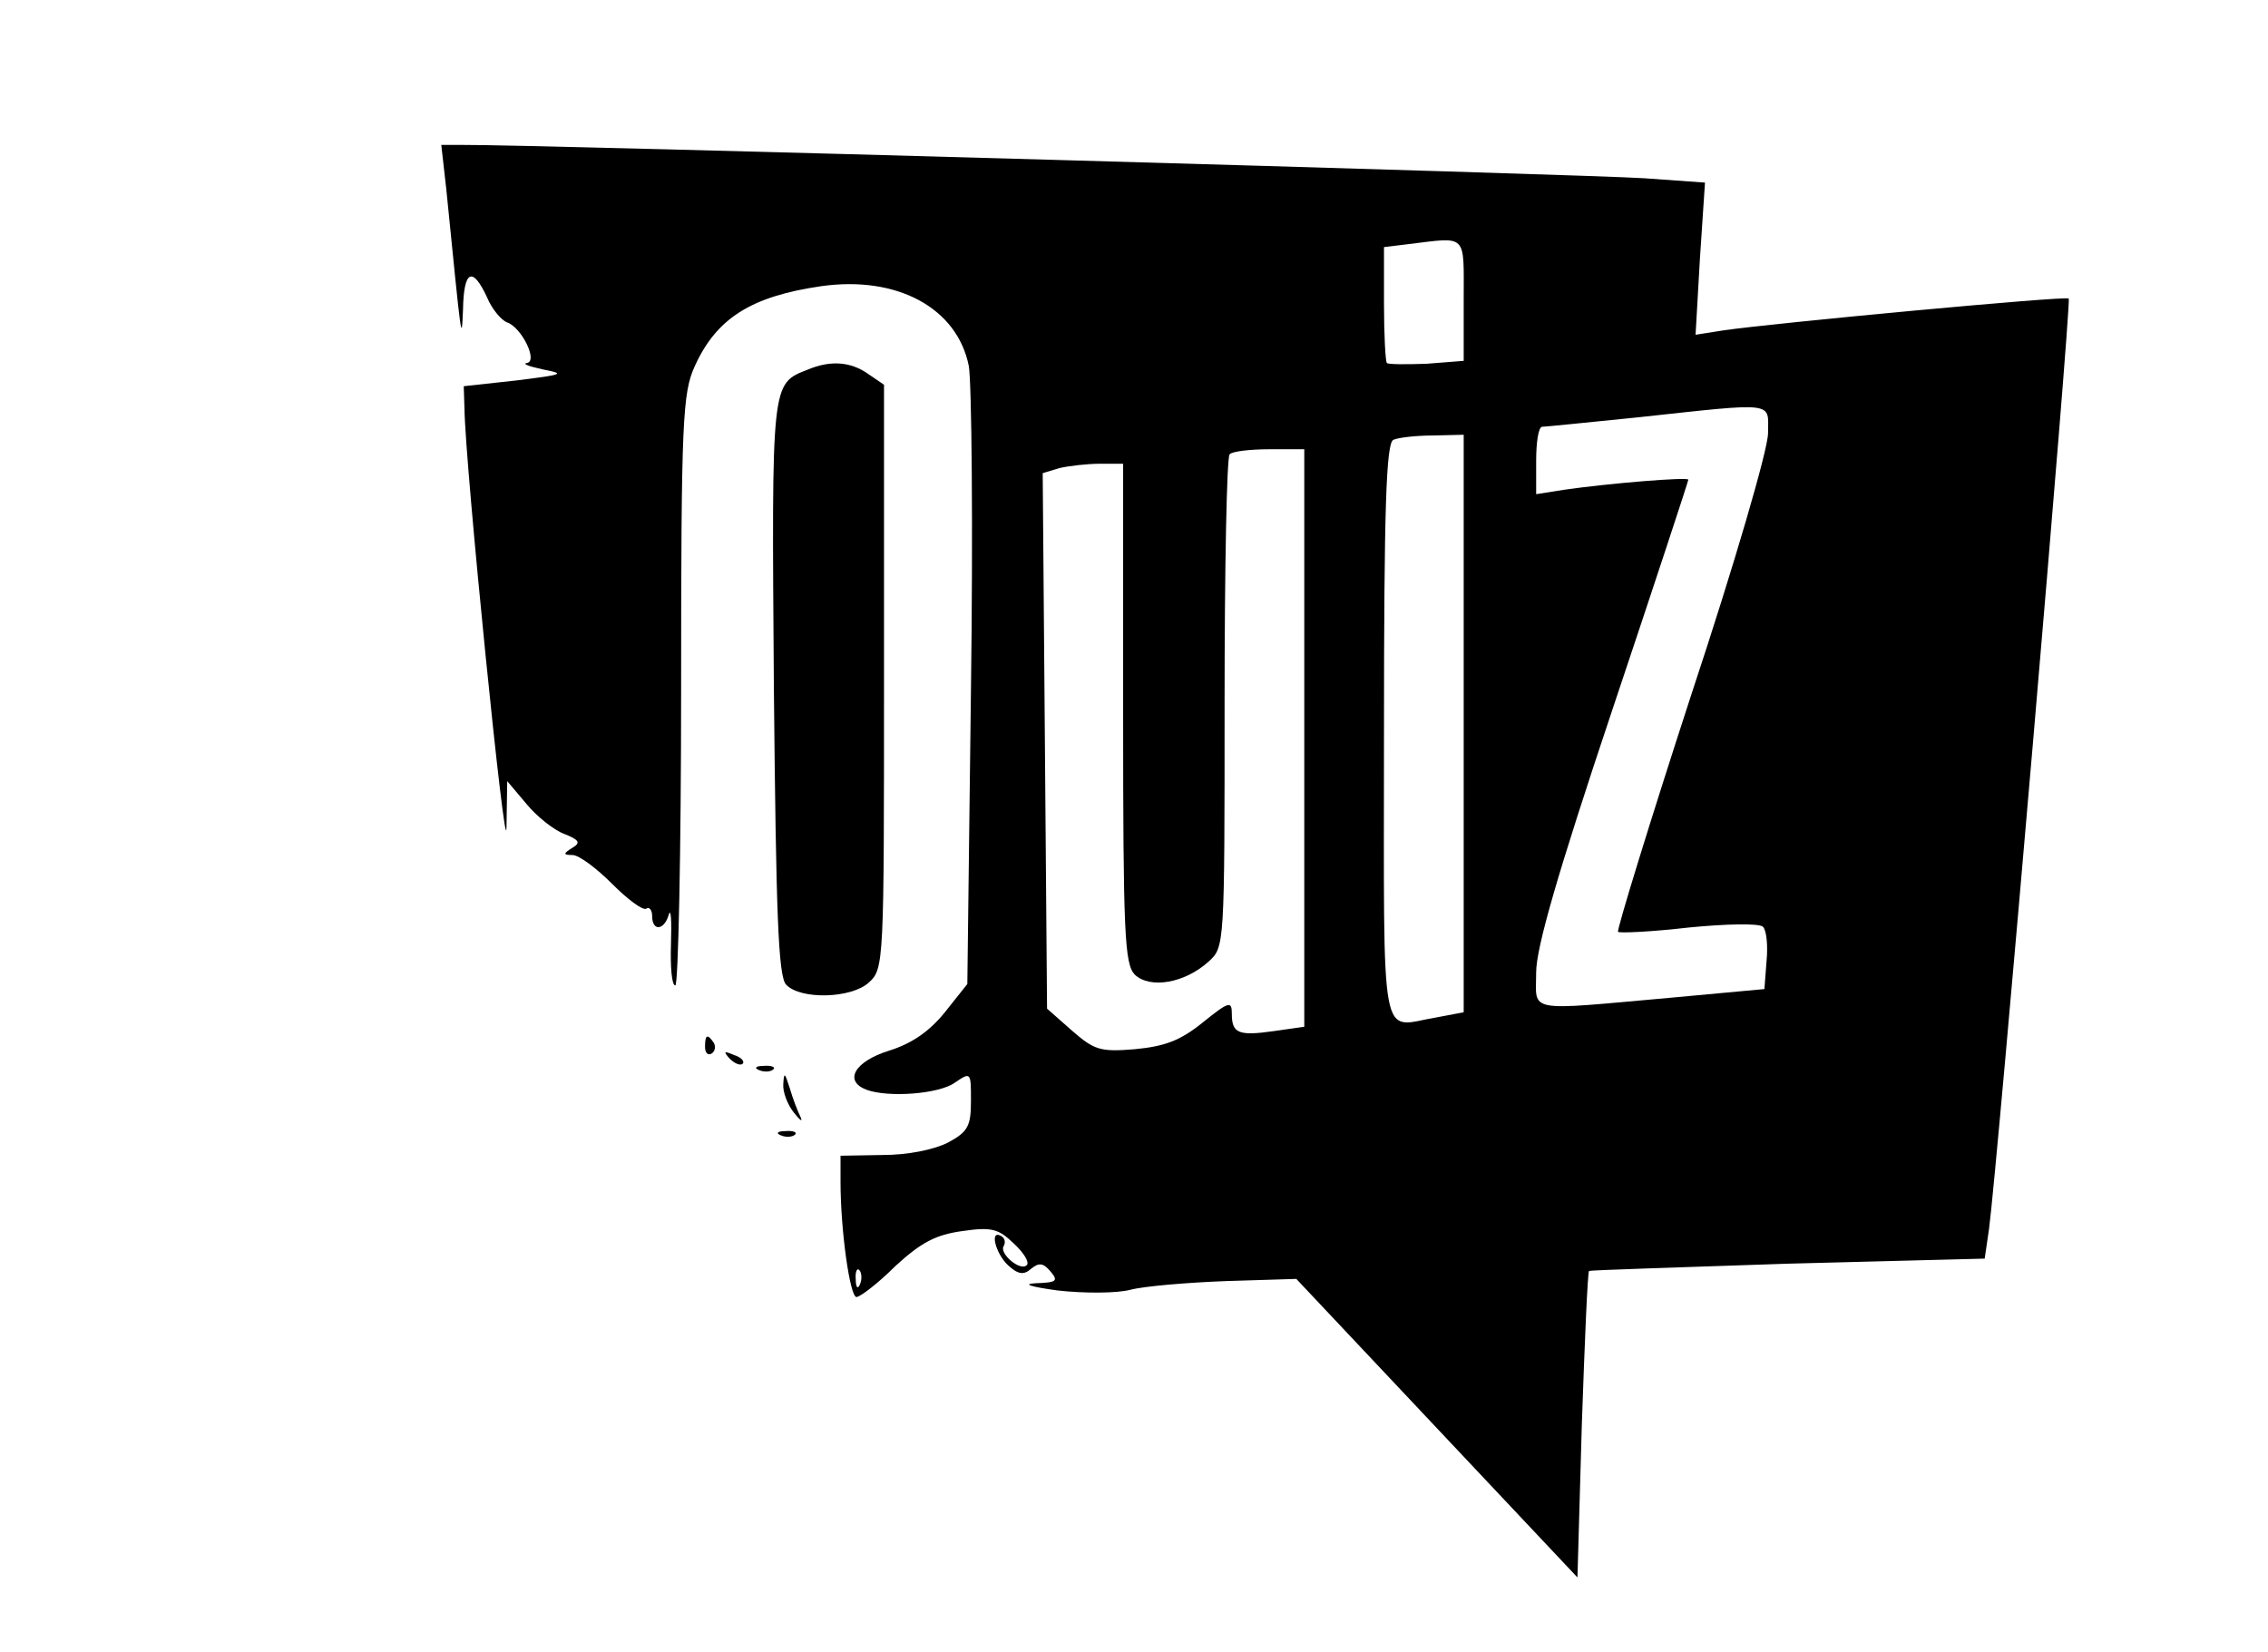 <?xml version="1.0" standalone="no"?>
<!DOCTYPE svg PUBLIC "-//W3C//DTD SVG 20010904//EN"
 "http://www.w3.org/TR/2001/REC-SVG-20010904/DTD/svg10.dtd">
<svg version="1.0" xmlns="http://www.w3.org/2000/svg"
 width="313pt" height="228pt" viewBox="0 0 313 228"
 preserveAspectRatio="xMidYMid meet">

<g transform="translate(0,228) scale(0.1,-0.1)"
fill="#000000" stroke="none">
<path d="M616 2018 c21 -209 21 -214 23 -165 1 54 13 60 33 17 7 -17 20 -32
28 -35 20 -7 43 -54 27 -56 -7 -1 4 -5 23 -9 31 -6 27 -7 -37 -15 l-73 -8 1
-31 c1 -78 57 -634 58 -578 l1 64 27 -32 c14 -17 38 -36 52 -41 20 -8 23 -12
11 -19 -13 -8 -13 -10 0 -10 9 0 33 -18 55 -40 21 -21 42 -37 47 -34 4 3 8 -2
8 -10 0 -22 17 -20 23 2 3 9 4 -9 3 -41 -1 -31 1 -57 6 -57 4 0 8 183 8 408 0
373 2 410 19 447 30 66 78 96 174 110 105 15 188 -30 204 -110 4 -22 6 -223 3
-447 l-5 -406 -31 -39 c-21 -26 -45 -43 -77 -53 -48 -15 -63 -42 -31 -54 30
-11 100 -6 122 10 22 15 22 14 22 -25 0 -35 -4 -43 -32 -58 -20 -10 -56 -17
-90 -17 l-58 -1 0 -36 c0 -67 13 -159 22 -159 5 0 30 19 54 43 36 33 56 43 92
48 41 6 50 3 71 -17 14 -13 22 -26 18 -30 -9 -9 -38 16 -32 26 3 5 2 11 -3 14
-17 10 -8 -24 9 -40 14 -13 22 -14 32 -5 11 9 17 8 27 -4 11 -13 8 -15 -21
-16 -19 -1 -6 -5 31 -10 36 -4 81 -4 100 1 19 5 79 10 132 12 l97 3 194 -206
194 -206 6 210 c4 116 8 211 10 213 1 1 124 5 274 10 l272 7 6 41 c11 81 114
1280 110 1284 -3 4 -409 -34 -477 -44 l-38 -6 6 105 7 105 -84 6 c-70 5 -1547
47 -1632 46 l-28 0 7 -62z m1404 -152 l0 -84 -51 -4 c-28 -1 -53 -1 -55 1 -2
2 -4 39 -4 82 l0 78 33 4 c83 10 77 16 77 -77z m420 -184 c0 -22 -46 -180
-106 -361 -58 -178 -103 -325 -101 -327 2 -2 46 0 98 6 51 5 97 6 102 1 5 -5
7 -26 5 -47 l-3 -39 -130 -12 c-202 -18 -185 -21 -185 35 0 34 30 138 105 362
58 173 105 316 105 318 0 4 -110 -5 -172 -14 l-38 -6 0 46 c0 25 3 46 8 47 4
0 63 6 132 13 194 21 180 22 180 -22z m-420 -401 l0 -398 -37 -7 c-80 -13 -73
-53 -73 393 0 310 3 400 13 404 6 3 31 6 55 6 l42 1 0 -399z m-220 -20 l0
-398 -42 -6 c-49 -7 -58 -3 -58 24 0 18 -4 17 -40 -12 -31 -25 -52 -33 -94
-37 -48 -4 -56 -1 -87 26 l-34 30 -3 370 -3 369 23 7 c13 3 38 6 56 6 l32 0 0
-344 c0 -305 2 -346 16 -361 21 -20 69 -12 102 18 22 20 22 21 22 357 0 185 3
340 7 343 3 4 28 7 55 7 l48 0 0 -399z m-613 -753 c-3 -8 -6 -5 -6 6 -1 11 2
17 5 13 3 -3 4 -12 1 -19z"/>
<path d="M1115 1770 c-51 -20 -50 -15 -47 -439 3 -312 6 -399 17 -410 20 -21
90 -19 114 3 21 19 21 26 21 422 l0 403 -22 15 c-24 17 -52 19 -83 6z"/>
<path d="M973 835 c0 -8 4 -12 9 -9 5 3 6 10 3 15 -9 13 -12 11 -12 -6z"/>
<path d="M1007 819 c7 -7 15 -10 18 -7 3 3 -2 9 -12 12 -14 6 -15 5 -6 -5z"/>
<path d="M1048 803 c7 -3 16 -2 19 1 4 3 -2 6 -13 5 -11 0 -14 -3 -6 -6z"/>
<path d="M1081 784 c-1 -11 6 -29 15 -40 8 -10 12 -13 9 -6 -4 8 -11 26 -15
40 -7 22 -8 23 -9 6z"/>
<path d="M1078 713 c7 -3 16 -2 19 1 4 3 -2 6 -13 5 -11 0 -14 -3 -6 -6z"/>
</g>
</svg>
